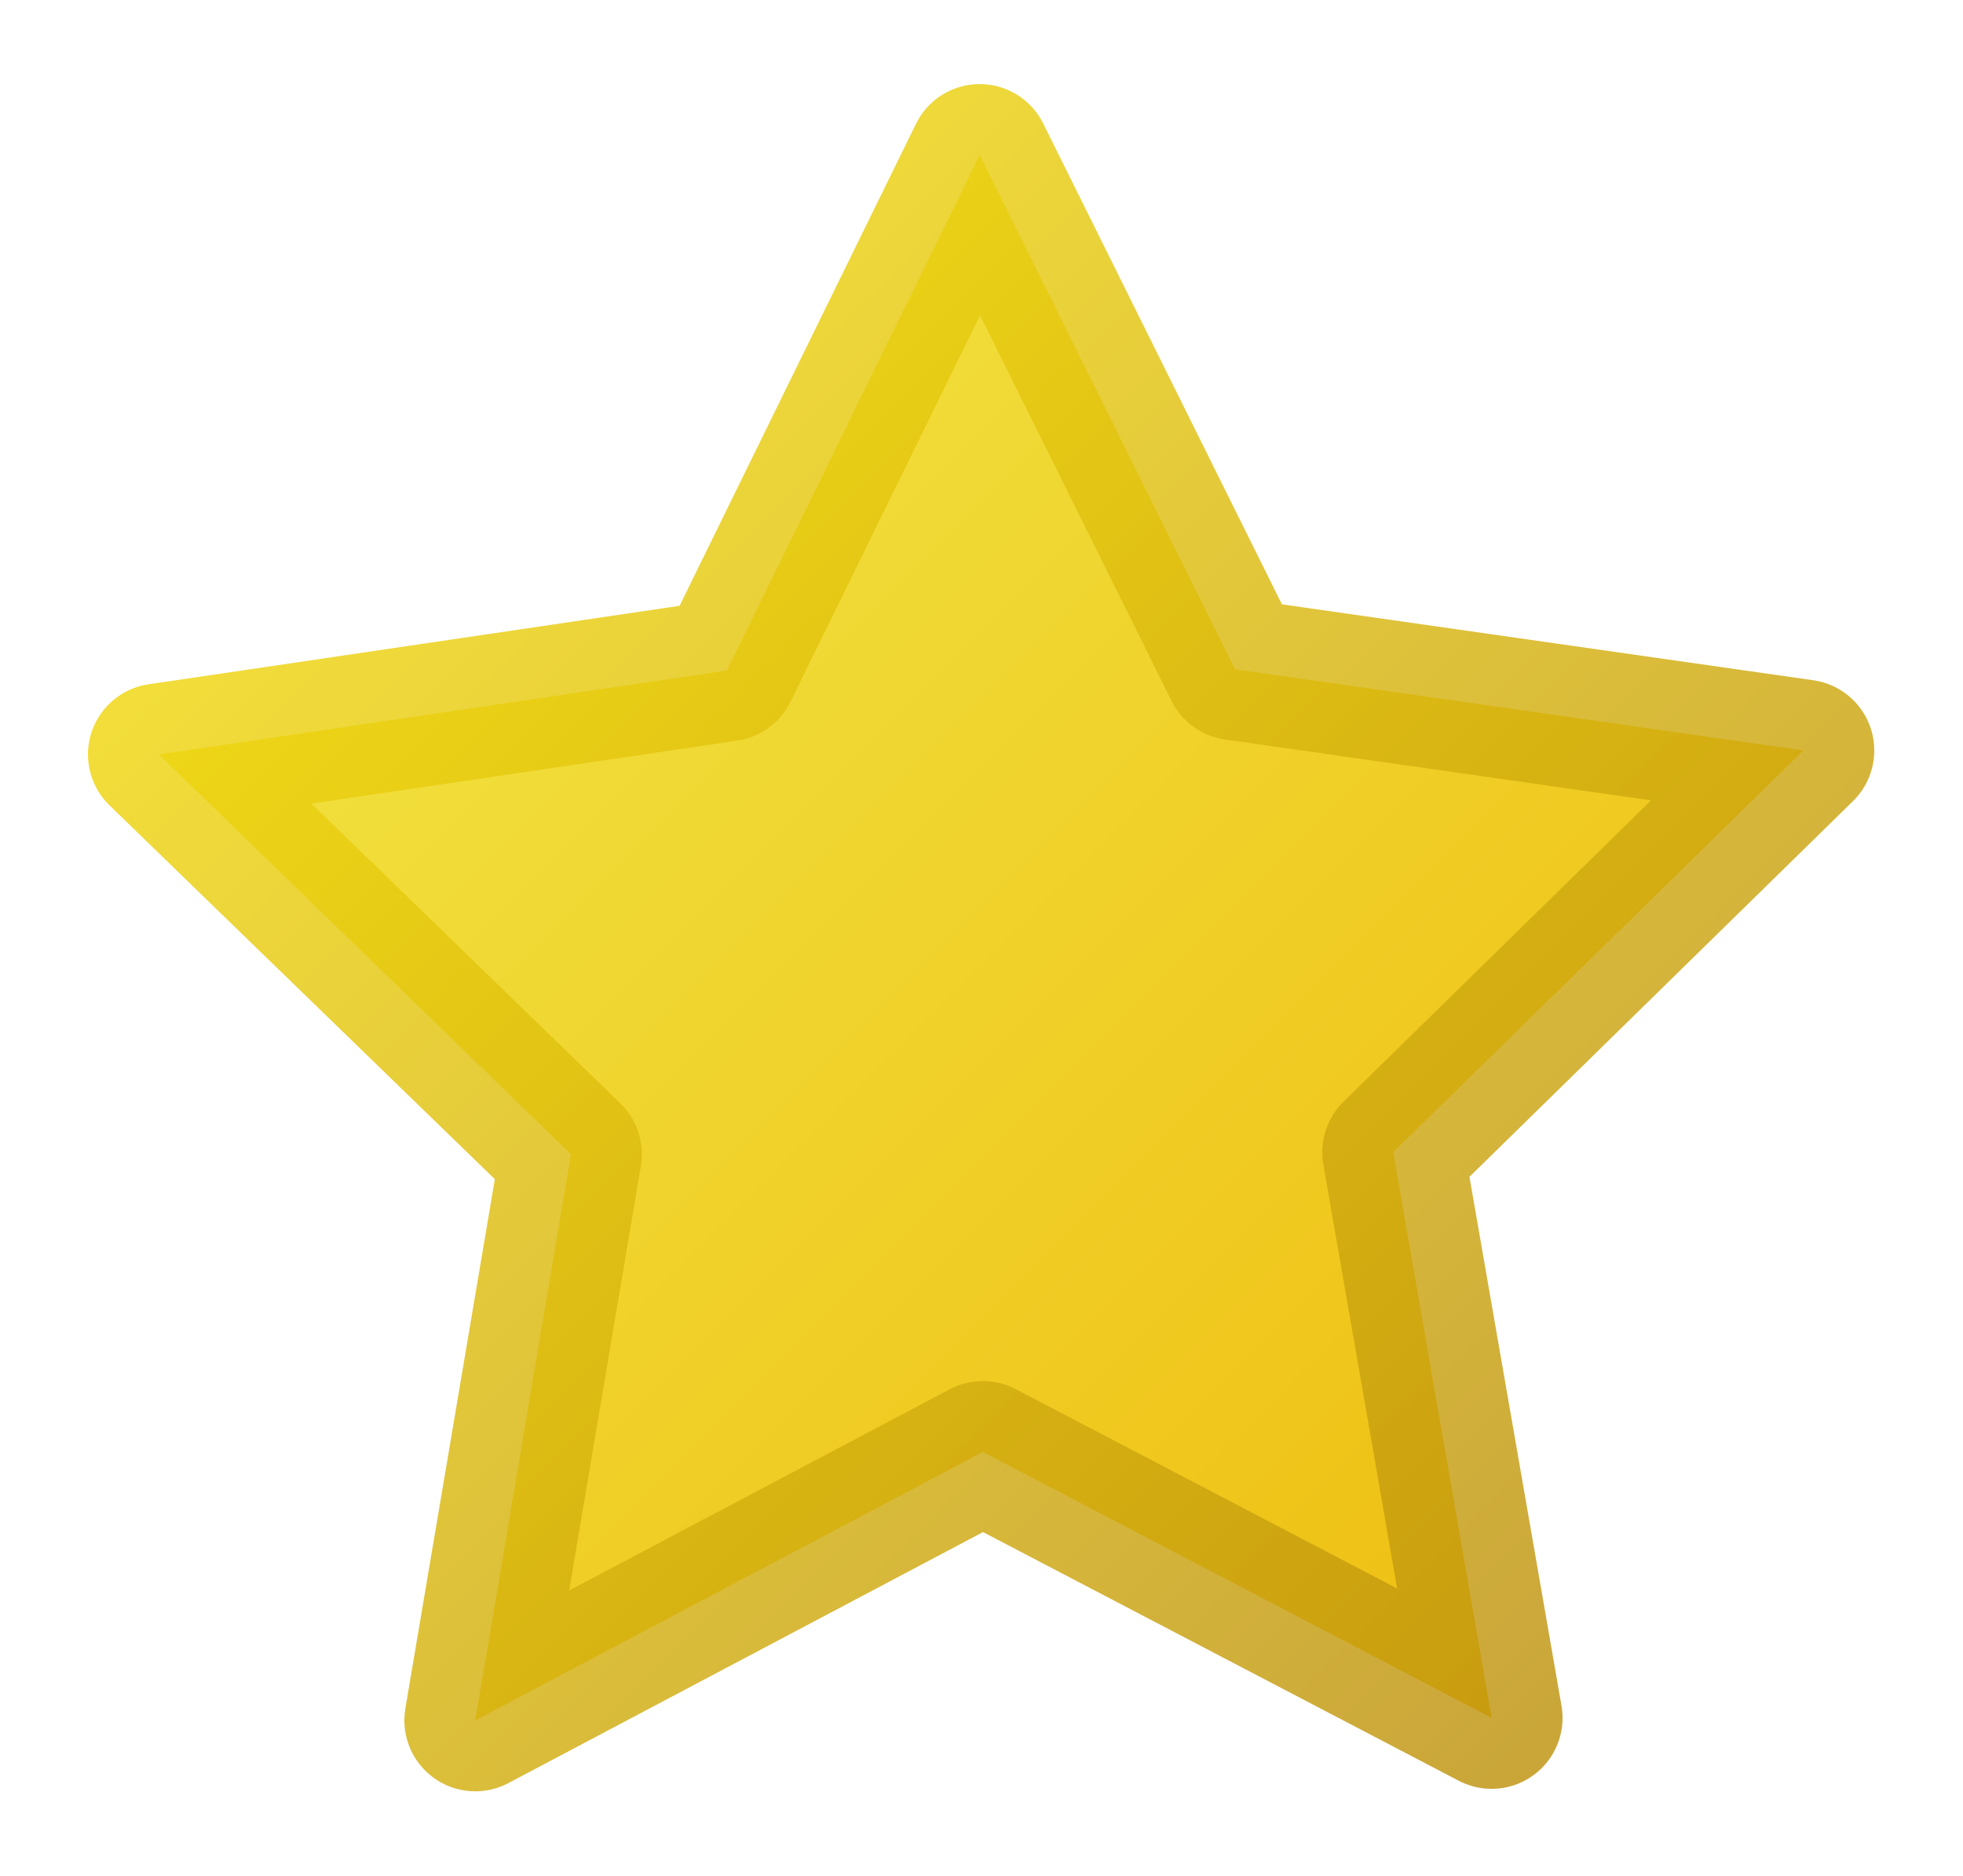 <?xml version="1.0" encoding="UTF-8"?>
<!-- Created with Inkscape (http://www.inkscape.org/) -->
<svg id="svg1" width="196.68mm" height="187.95mm" version="1.1" viewBox="0 0 196.68 187.95" xml:space="preserve" xmlns="http://www.w3.org/2000/svg"><defs id="defs1"><linearGradient id="linearGradient6" x1="34.545" x2="177.56" y1="35.583" y2="178.6" gradientUnits="userSpaceOnUse"><stop id="stop5" stop-color="#f0d70f" offset="0"/><stop id="stop6" stop-color="#be920e" offset="1"/></linearGradient><linearGradient id="linearGradient8" x1="34.545" x2="177.56" y1="35.583" y2="178.6" gradientUnits="userSpaceOnUse"><stop id="stop7" stop-color="#f1e341" offset="0"/><stop id="stop8" stop-color="#efbd10" offset="1"/></linearGradient><filter id="filter4" x="-.123" y="-.129" width="1.245" height="1.258" color-interpolation-filters="sRGB"><feFlood id="feFlood3" flood-color="rgb(0,0,0)" flood-opacity=".498" in="SourceGraphic" result="flood"/><feGaussianBlur id="feGaussianBlur3" in="SourceGraphic" result="blur" stdDeviation="6"/><feOffset id="feOffset3" dx="0" dy="0" in="blur" result="offset"/><feComposite id="feComposite3" in="flood" in2="offset" operator="in" result="comp1"/><feComposite id="feComposite4" in="SourceGraphic" in2="comp1" result="comp2"/></filter></defs><g id="layer2" transform="matrix(.91 0 0 .91 8.179 2.706)" filter="url(#filter4)"><path id="path1" transform="matrix(.968 0 0 .968 3.172 3.497)" d="m157.1 188.7-57.875-30.248-57.728 30.528 10.883-64.389-46.872-45.469 64.601-9.547 28.759-58.629 29.042 58.489 64.646 9.234-46.652 45.695z" fill="url(#linearGradient8)" stroke="url(#linearGradient6)" stroke-linecap="round" stroke-linejoin="round" stroke-opacity=".819" stroke-width="16.132" style="paint-order:stroke fill markers"/></g></svg>
